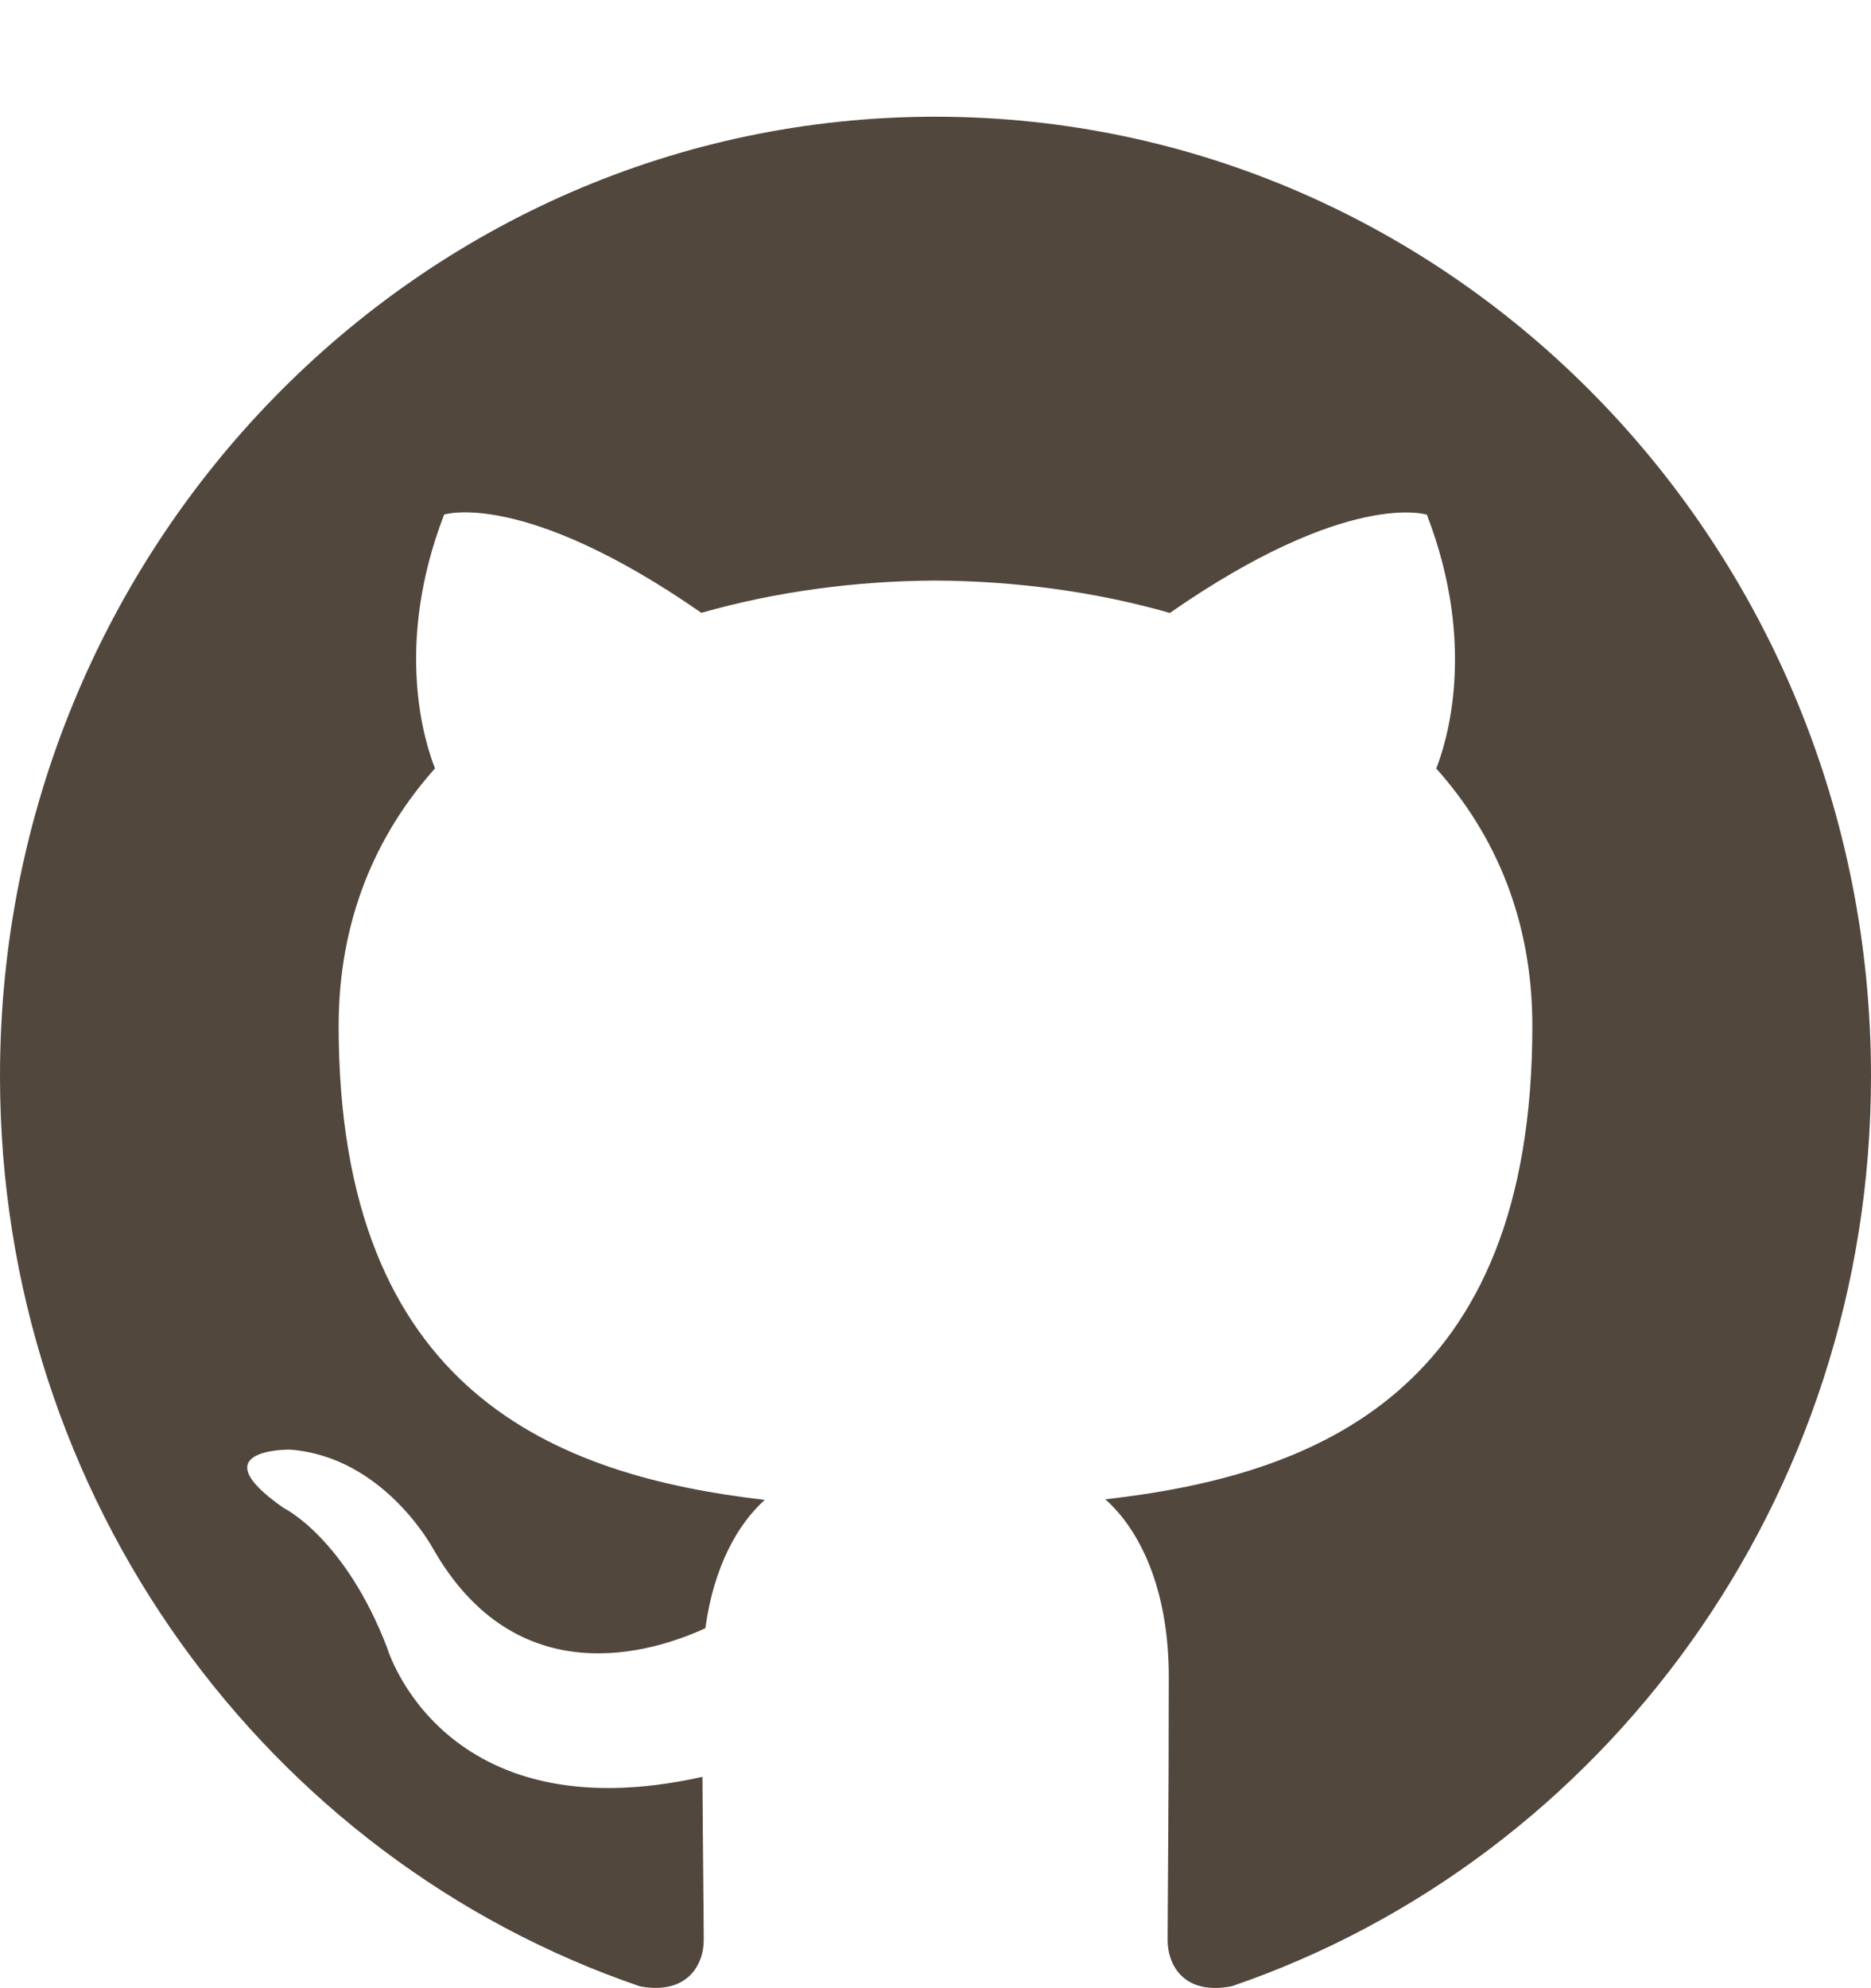 <svg width="16" height="17" viewBox="0 0 16 17" fill="none" xmlns="http://www.w3.org/2000/svg">
<path d="M7.999 0.998C3.582 0.998 0 4.67 0 9.201C0 12.824 2.292 15.898 5.472 16.984C5.872 17.059 6.018 16.806 6.018 16.588C6.018 16.393 6.011 15.878 6.007 15.193C3.782 15.689 3.312 14.093 3.312 14.093C2.949 13.146 2.424 12.893 2.424 12.893C1.697 12.385 2.478 12.395 2.478 12.395C3.281 12.453 3.703 13.241 3.703 13.241C4.417 14.494 5.576 14.132 6.032 13.922C6.104 13.392 6.311 13.03 6.54 12.825C4.764 12.618 2.896 11.914 2.896 8.772C2.896 7.876 3.208 7.144 3.72 6.57C3.637 6.362 3.363 5.528 3.798 4.4C3.798 4.4 4.47 4.179 5.998 5.24C6.636 5.058 7.32 4.967 8.001 4.964C8.68 4.968 9.365 5.058 10.004 5.241C11.531 4.18 12.202 4.401 12.202 4.401C12.638 5.53 12.364 6.364 12.282 6.571C12.795 7.145 13.104 7.877 13.104 8.773C13.104 11.923 11.234 12.617 9.452 12.82C9.739 13.073 9.995 13.574 9.995 14.338C9.995 15.435 9.985 16.32 9.985 16.588C9.985 16.808 10.129 17.063 10.535 16.983C13.71 15.896 16 12.823 16 9.201C16 4.67 12.418 0.998 7.999 0.998Z" fill="#51473D"/>
</svg>
